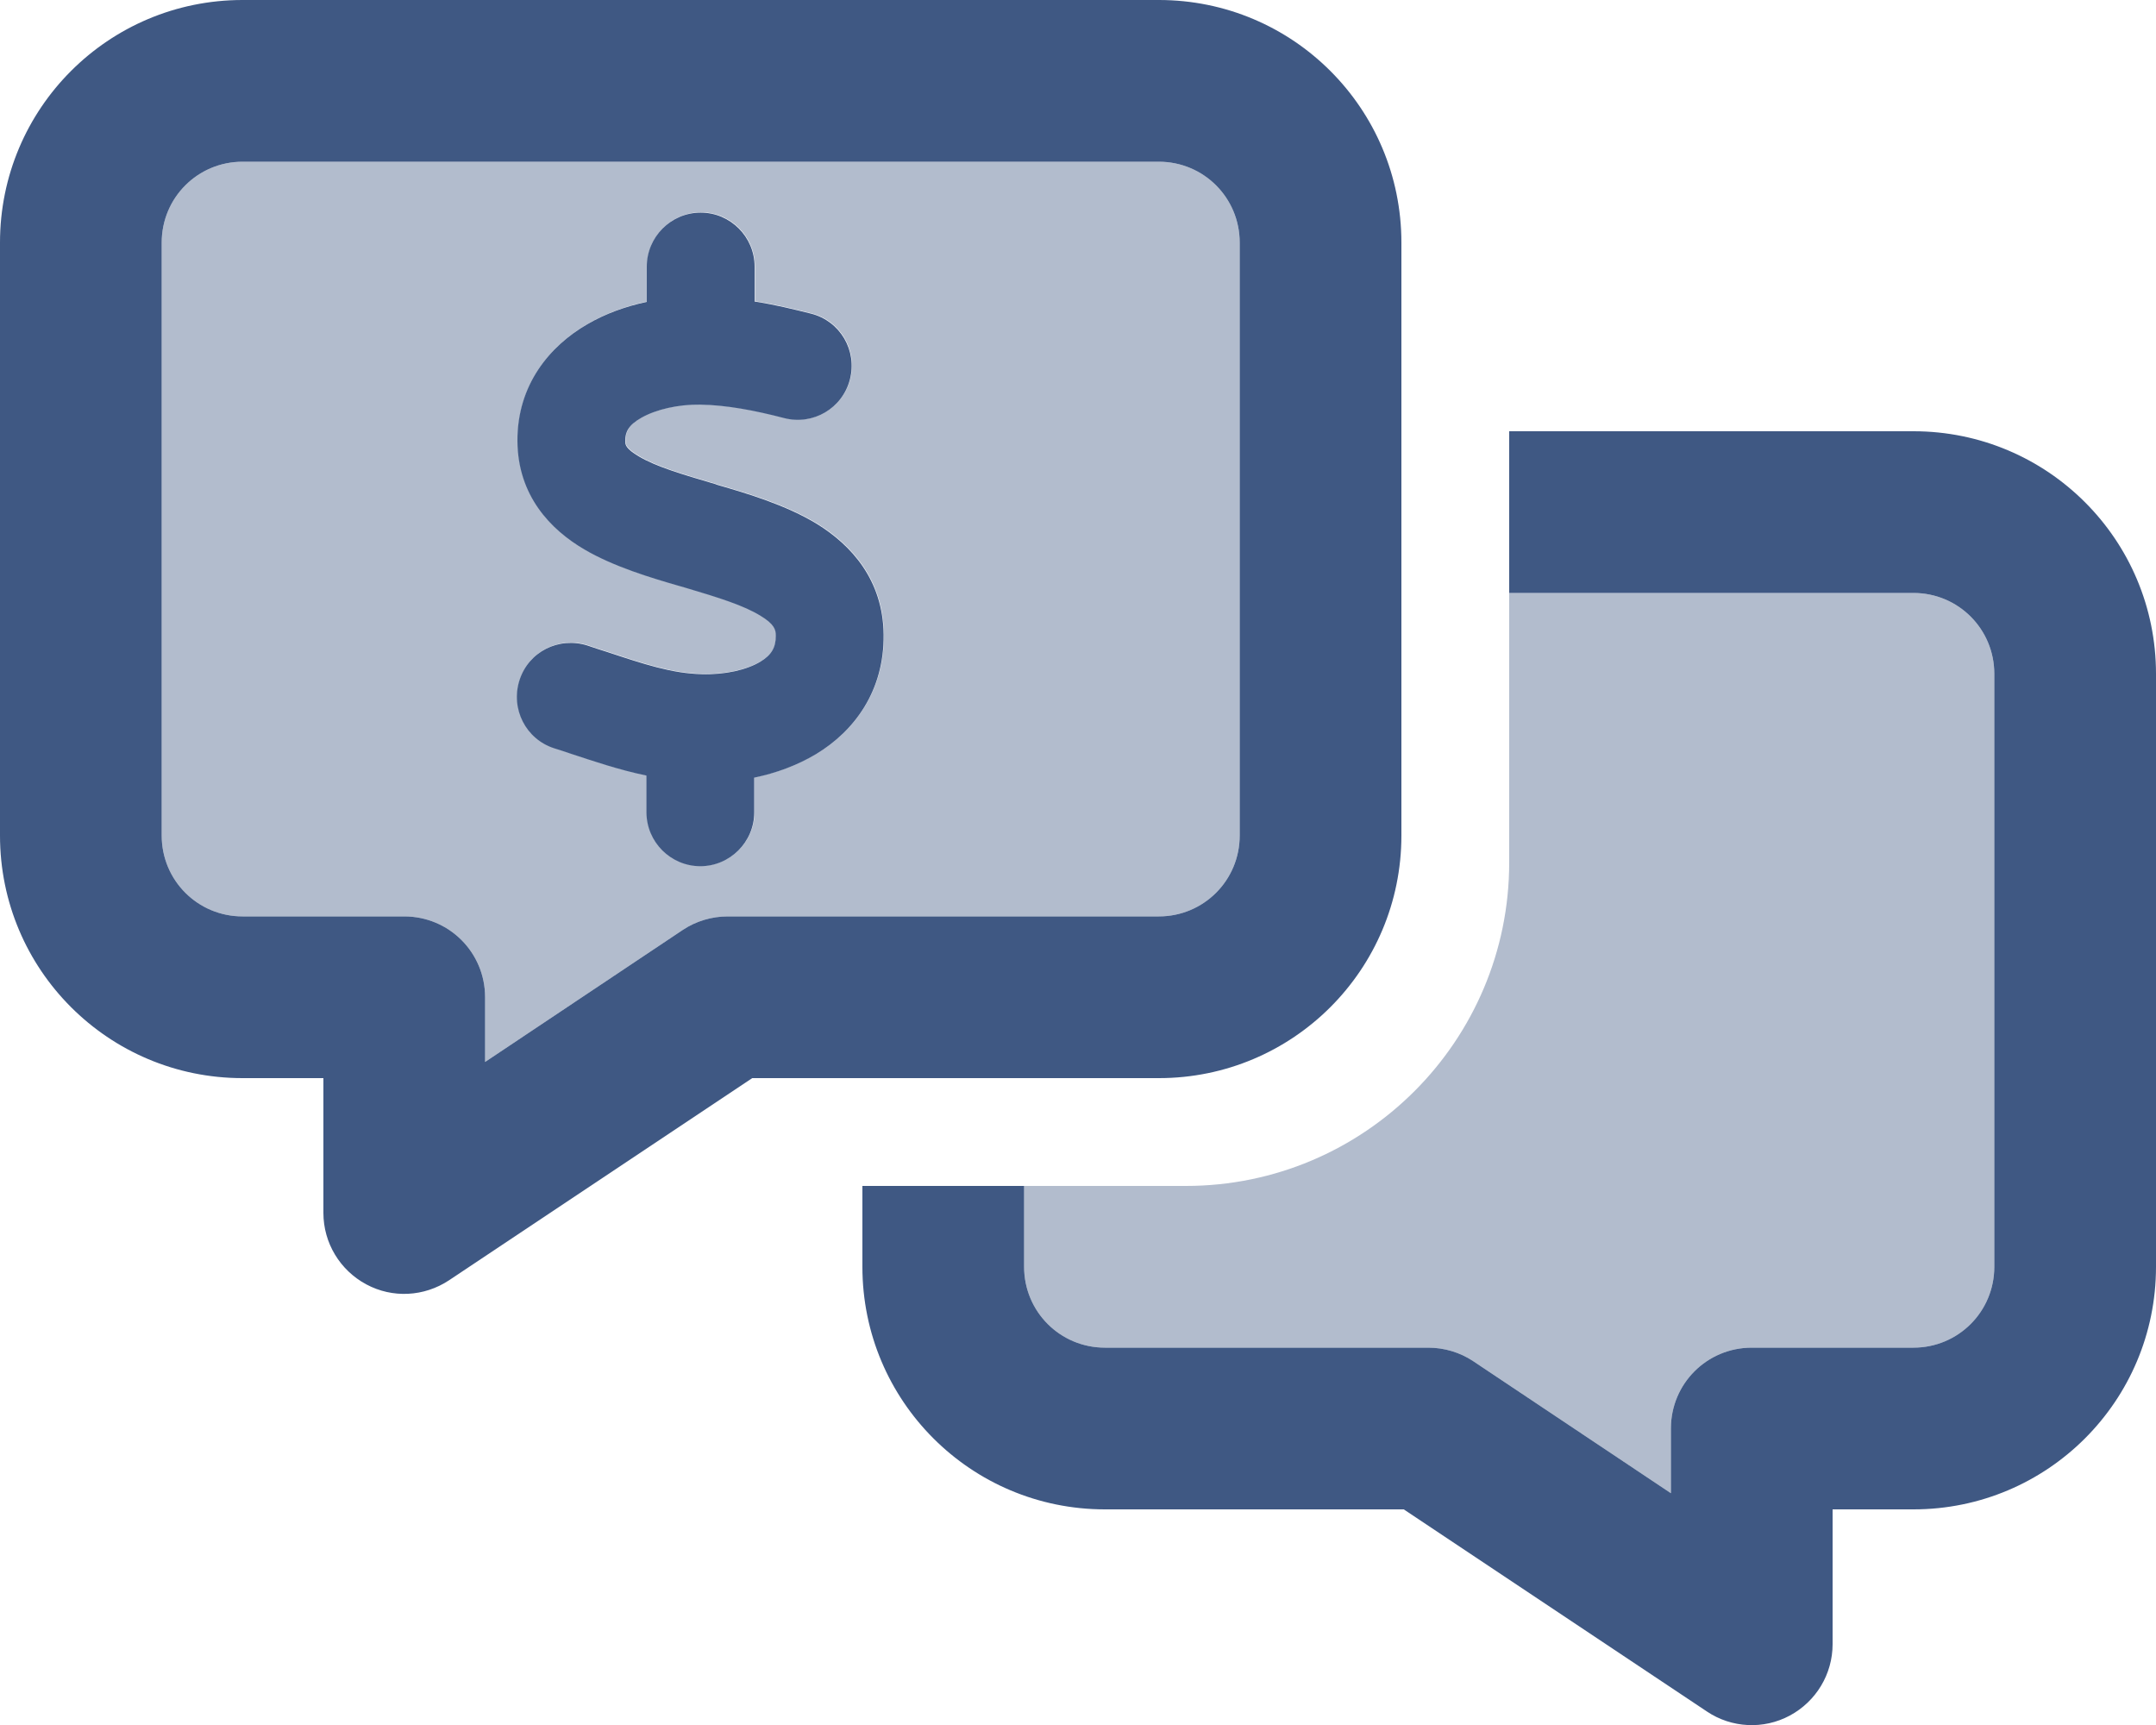 <svg xmlns="http://www.w3.org/2000/svg" viewBox="0 0 640 512"><!--!Font Awesome Pro 6.7.2 by @fontawesome - https://fontawesome.com License - https://fontawesome.com/license (Commercial License) Copyright 2025 Fonticons, Inc.--><path class="fa-secondary" opacity=".4" fill="#3f5883" d="M48 72l0 176c0 13.3 10.7 24 24 24l48 0c13.3 0 24 10.7 24 24l0 19.2L202.7 276c3.9-2.6 8.6-4 13.3-4l128 0c13.3 0 24-10.7 24-24l0-176c0-13.3-10.7-24-24-24L72 48C58.7 48 48 58.7 48 72zm105.7 58.8c-.1-16.8 9.7-28.3 20.8-34.7c5.5-3.2 11.5-5.3 17.6-6.6l0-10.5c0-8.8 7.2-16 16-16s16 7.2 16 16l0 10.4c5.9 .9 11.6 2.3 16.8 3.6c8.6 2.2 13.7 10.9 11.5 19.5s-10.9 13.7-19.5 11.5c-8.8-2.3-17.3-3.9-25-4c-6.4-.1-13 1.4-17.4 3.9c-3.9 2.2-4.8 4.3-4.8 6.9c0 1 0 2.2 4.1 4.6c5.1 3 12.5 5.2 22.7 8.2l.5 .2c9 2.6 20.4 6 29.6 11.6c10.2 6.3 19.6 16.6 19.8 32.8c.2 16.7-8.6 28.6-20 35.5c-5.7 3.4-12 5.7-18.4 7l0 10.3c0 8.8-7.2 16-16 16s-16-7.2-16-16l0-10.9c-8.2-1.7-15.8-4.3-22.5-6.5c-1.7-.6-3.3-1.1-4.9-1.6c-8.4-2.7-13-11.7-10.3-20.2s11.7-13 20.2-10.3c2 .7 3.9 1.3 5.8 1.9c10.9 3.6 19.2 6.4 28.2 6.6c6.9 .2 13.3-1.3 17.3-3.7c3.3-2 4.6-4.2 4.6-7.7c0-1.8-.4-3.4-4.5-5.9c-5-3.1-12.4-5.4-22.5-8.4l-1.4-.4c-8.7-2.5-19.7-5.8-28.4-10.9c-10.1-5.9-19.8-16-19.9-32.2zM304 352l0 24c0 13.3 10.7 24 24 24l96 0c4.7 0 9.4 1.4 13.3 4L496 443.2l0-19.2c0-13.3 10.7-24 24-24l48 0c13.3 0 24-10.7 24-24l0-176c0-13.3-10.7-24-24-24l-120 0 0 80c0 53-43 96-96 96l-48 0z"/><path class="fa-primary" fill="#3f5883" d="M72 48C58.7 48 48 58.7 48 72l0 176c0 13.3 10.7 24 24 24l48 0c13.3 0 24 10.7 24 24l0 19.2L202.7 276c3.9-2.6 8.6-4 13.3-4l128 0c13.3 0 24-10.7 24-24l0-176c0-13.3-10.7-24-24-24L72 48zM0 72C0 32.2 32.2 0 72 0L344 0c39.8 0 72 32.2 72 72l0 176c0 39.8-32.2 72-72 72l-120.7 0-90 60c-7.4 4.9-16.8 5.4-24.6 1.2S96 368.9 96 360l0-40-24 0c-39.8 0-72-32.2-72-72L0 72zM256 352l48 0 0 24c0 13.3 10.7 24 24 24l96 0c4.7 0 9.4 1.4 13.3 4L496 443.2l0-19.2c0-13.3 10.7-24 24-24l48 0c13.3 0 24-10.7 24-24l0-176c0-13.3-10.7-24-24-24l-120 0 0-48 120 0c39.8 0 72 32.2 72 72l0 176c0 39.8-32.2 72-72 72l-24 0 0 40c0 8.9-4.9 17-12.7 21.2s-17.3 3.7-24.6-1.2l-90-60L328 448c-39.8 0-72-32.2-72-72l0-24zM224 79.1l0 10.4c5.9 .9 11.6 2.3 16.8 3.6c8.6 2.2 13.7 10.9 11.5 19.5s-10.9 13.7-19.5 11.5c-8.8-2.3-17.3-3.9-25-4c-6.4-.1-13 1.4-17.4 3.9c-3.9 2.2-4.8 4.3-4.8 6.8l0 .1c0 1 0 2.2 4.1 4.6c5.1 3 12.5 5.2 22.7 8.2l.5 .2c9 2.6 20.4 6 29.6 11.6c10.2 6.3 19.6 16.6 19.8 32.8c.2 16.7-8.6 28.6-20 35.5c-5.7 3.4-12 5.7-18.4 7l0 10.3c0 8.8-7.2 16-16 16s-16-7.2-16-16l0-10.9c-8.2-1.7-15.8-4.3-22.5-6.5c-1.7-.6-3.3-1.1-4.9-1.6c-8.4-2.7-13-11.7-10.3-20.2s11.7-13 20.2-10.3c2 .7 3.9 1.3 5.8 1.9c10.9 3.6 19.2 6.4 28.2 6.6c6.9 .2 13.3-1.3 17.3-3.7c3.3-2 4.6-4.2 4.6-7.7c0-1.8-.4-3.4-4.5-5.9c-5-3.1-12.4-5.4-22.5-8.4l-1.4-.4c-8.7-2.5-19.7-5.8-28.4-10.9c-10.1-5.9-19.8-16-19.9-32.2c-.1-16.8 9.7-28.3 20.8-34.7c5.5-3.2 11.5-5.3 17.6-6.6l0-10.5c0-8.8 7.2-16 16-16s16 7.2 16 16z"/></svg>